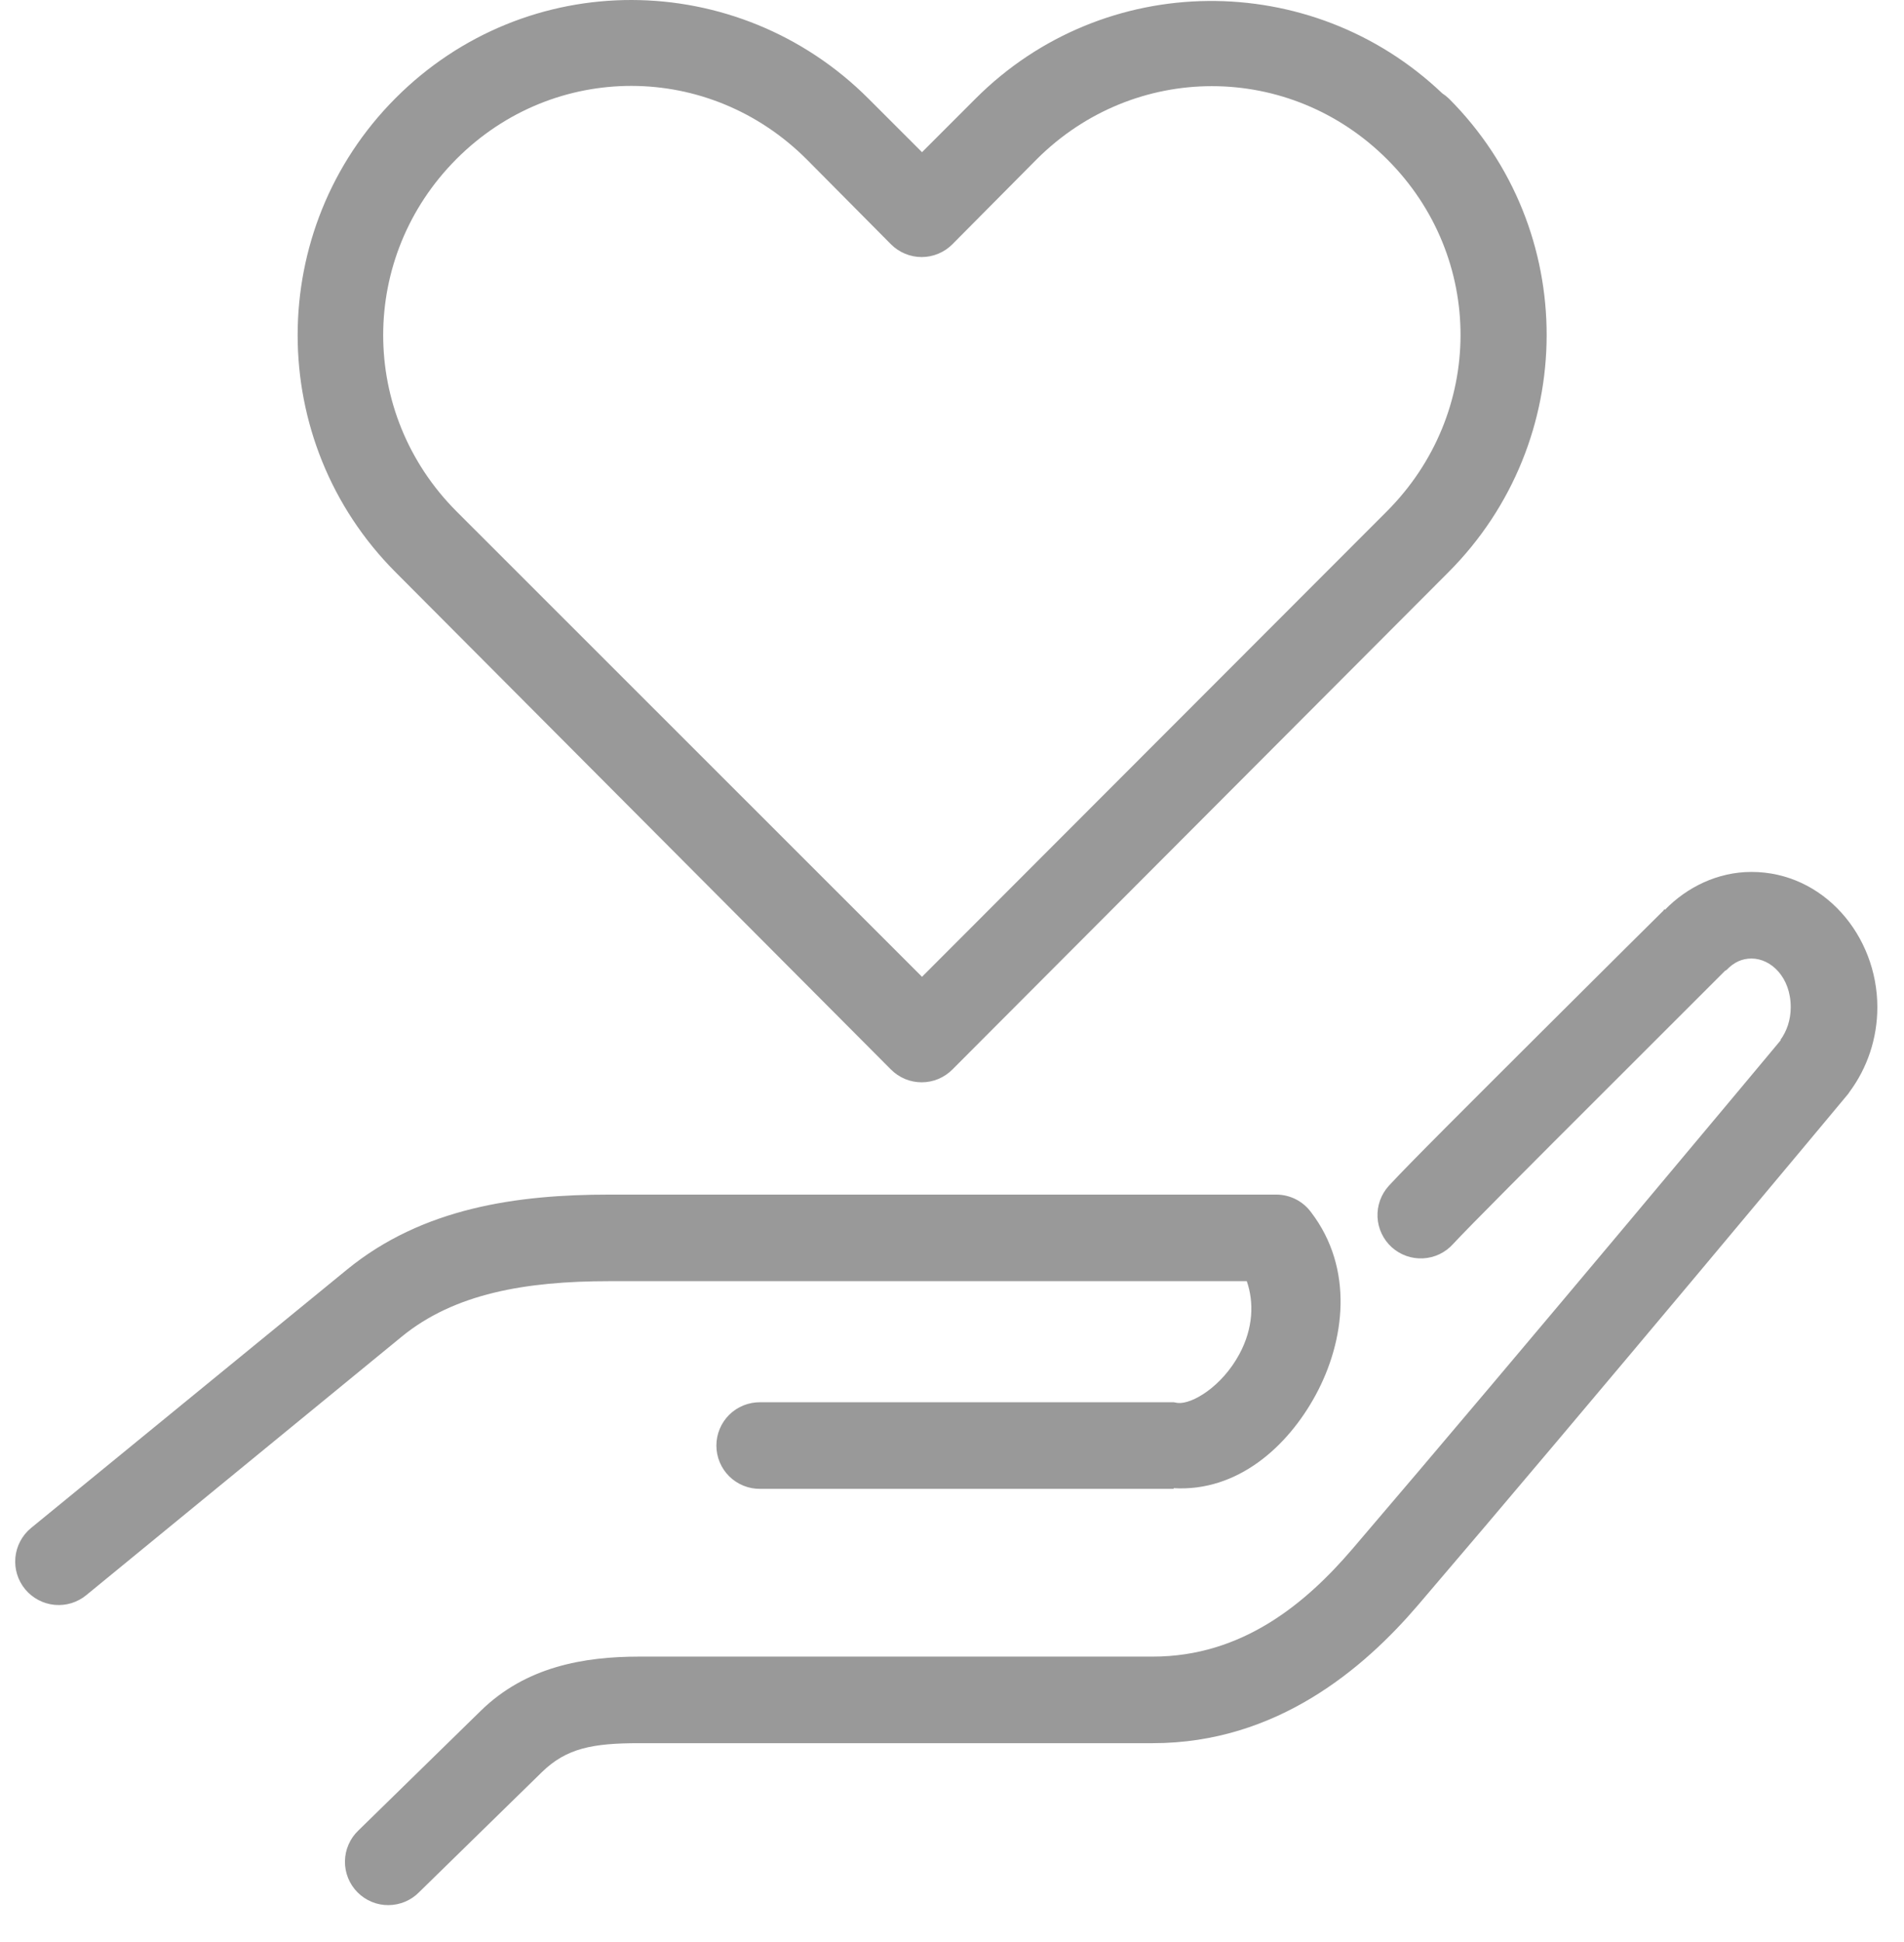 <svg data-v-1c08c737="" width="51" height="52" viewBox="0 0 51 52"  xmlns="http://www.w3.org/2000/svg"><g opacity="0.4"><path class="icon" d="M16.922 1.39988e-05C14.628 -0.004 12.346 0.874 10.597 2.626C7.098 6.131 7.098 11.818 10.597 15.323L23.863 28.636C23.971 28.745 24.099 28.831 24.241 28.891C24.382 28.95 24.534 28.98 24.688 28.98C24.841 28.98 24.993 28.95 25.134 28.891C25.276 28.831 25.404 28.745 25.512 28.636L38.796 15.323C42.292 11.821 42.313 6.15 38.814 2.644C38.759 2.59 38.698 2.542 38.633 2.5C35.123 -0.84 29.572 -0.805 26.128 2.644L24.697 4.075L23.265 2.644C21.517 0.893 19.215 0.004 16.922 1.39988e-05ZM16.922 2.3C18.614 2.304 20.305 2.961 21.616 4.275L23.863 6.539C23.971 6.648 24.099 6.734 24.241 6.793C24.382 6.852 24.534 6.883 24.688 6.883C24.841 6.883 24.993 6.852 25.134 6.793C25.276 6.734 25.404 6.648 25.512 6.539L27.759 4.275C30.378 1.651 34.546 1.651 37.165 4.275C39.784 6.898 39.769 11.067 37.147 13.693L24.697 26.155L12.228 13.693C9.609 11.069 9.609 6.88 12.228 4.256C13.537 2.945 15.23 2.297 16.922 2.3ZM46.915 23.347C46.007 23.347 45.185 23.756 44.596 24.361L44.577 24.343C44.577 24.343 44.559 24.38 44.559 24.38C44.533 24.406 42.969 25.953 41.261 27.658C39.539 29.377 37.74 31.163 37.201 31.751C37.098 31.864 37.018 31.996 36.966 32.14C36.914 32.284 36.891 32.437 36.898 32.59C36.905 32.742 36.942 32.892 37.008 33.031C37.073 33.169 37.165 33.293 37.278 33.396C37.392 33.498 37.525 33.578 37.669 33.629C37.813 33.68 37.966 33.702 38.119 33.694C38.272 33.686 38.421 33.648 38.559 33.582C38.697 33.516 38.821 33.423 38.923 33.309C39.29 32.908 41.173 31.021 42.892 29.306C44.611 27.591 46.209 25.992 46.209 25.992C46.221 25.986 46.233 25.98 46.245 25.974C46.445 25.763 46.665 25.666 46.915 25.666C47.436 25.666 47.966 26.165 47.966 26.97C47.966 27.317 47.856 27.615 47.695 27.839C47.691 27.845 47.698 27.853 47.695 27.857C47.644 27.918 40.707 36.238 36.223 41.478C34.984 42.925 33.282 44.358 30.877 44.358H17.121C15.641 44.358 14.087 44.626 12.88 45.807L9.6 49.013C9.488 49.119 9.399 49.246 9.337 49.388C9.275 49.529 9.242 49.681 9.24 49.835C9.237 49.989 9.266 50.142 9.323 50.285C9.381 50.428 9.466 50.558 9.575 50.668C9.683 50.778 9.812 50.864 9.955 50.924C10.097 50.983 10.25 51.013 10.404 51.012C10.559 51.011 10.711 50.98 10.853 50.92C10.995 50.859 11.124 50.772 11.231 50.661L14.511 47.455C15.173 46.808 15.874 46.676 17.121 46.676H30.877C34.207 46.676 36.539 44.666 37.981 42.981C42.502 37.698 49.507 29.288 49.507 29.288C49.52 29.27 49.532 29.252 49.543 29.234C50.011 28.603 50.286 27.815 50.286 26.97C50.286 25.044 48.838 23.347 46.915 23.347ZM16.324 31.987C13.863 31.987 11.326 32.333 9.292 33.997L0.829 40.916C0.591 41.113 0.441 41.397 0.412 41.704C0.383 42.011 0.477 42.318 0.675 42.556C0.872 42.793 1.155 42.943 1.463 42.972C1.77 43.001 2.077 42.907 2.315 42.709L10.76 35.791C12.171 34.636 14.076 34.305 16.324 34.305H33.396C33.594 34.875 33.569 35.572 33.196 36.261C32.727 37.129 31.932 37.604 31.547 37.566C31.511 37.558 31.475 37.552 31.438 37.547H20.365C20.211 37.545 20.059 37.574 19.916 37.631C19.774 37.688 19.644 37.773 19.534 37.881C19.425 37.989 19.338 38.117 19.279 38.259C19.219 38.401 19.189 38.553 19.189 38.707C19.189 38.86 19.219 39.012 19.279 39.154C19.338 39.296 19.425 39.424 19.534 39.532C19.644 39.64 19.774 39.725 19.916 39.782C20.059 39.84 20.211 39.868 20.365 39.866H31.311H31.438V39.848C33.138 39.948 34.485 38.751 35.244 37.348C36.023 35.909 36.277 33.975 35.117 32.458C35.01 32.313 34.871 32.195 34.711 32.113C34.55 32.032 34.373 31.988 34.193 31.987H16.324Z" ></path></g></svg>